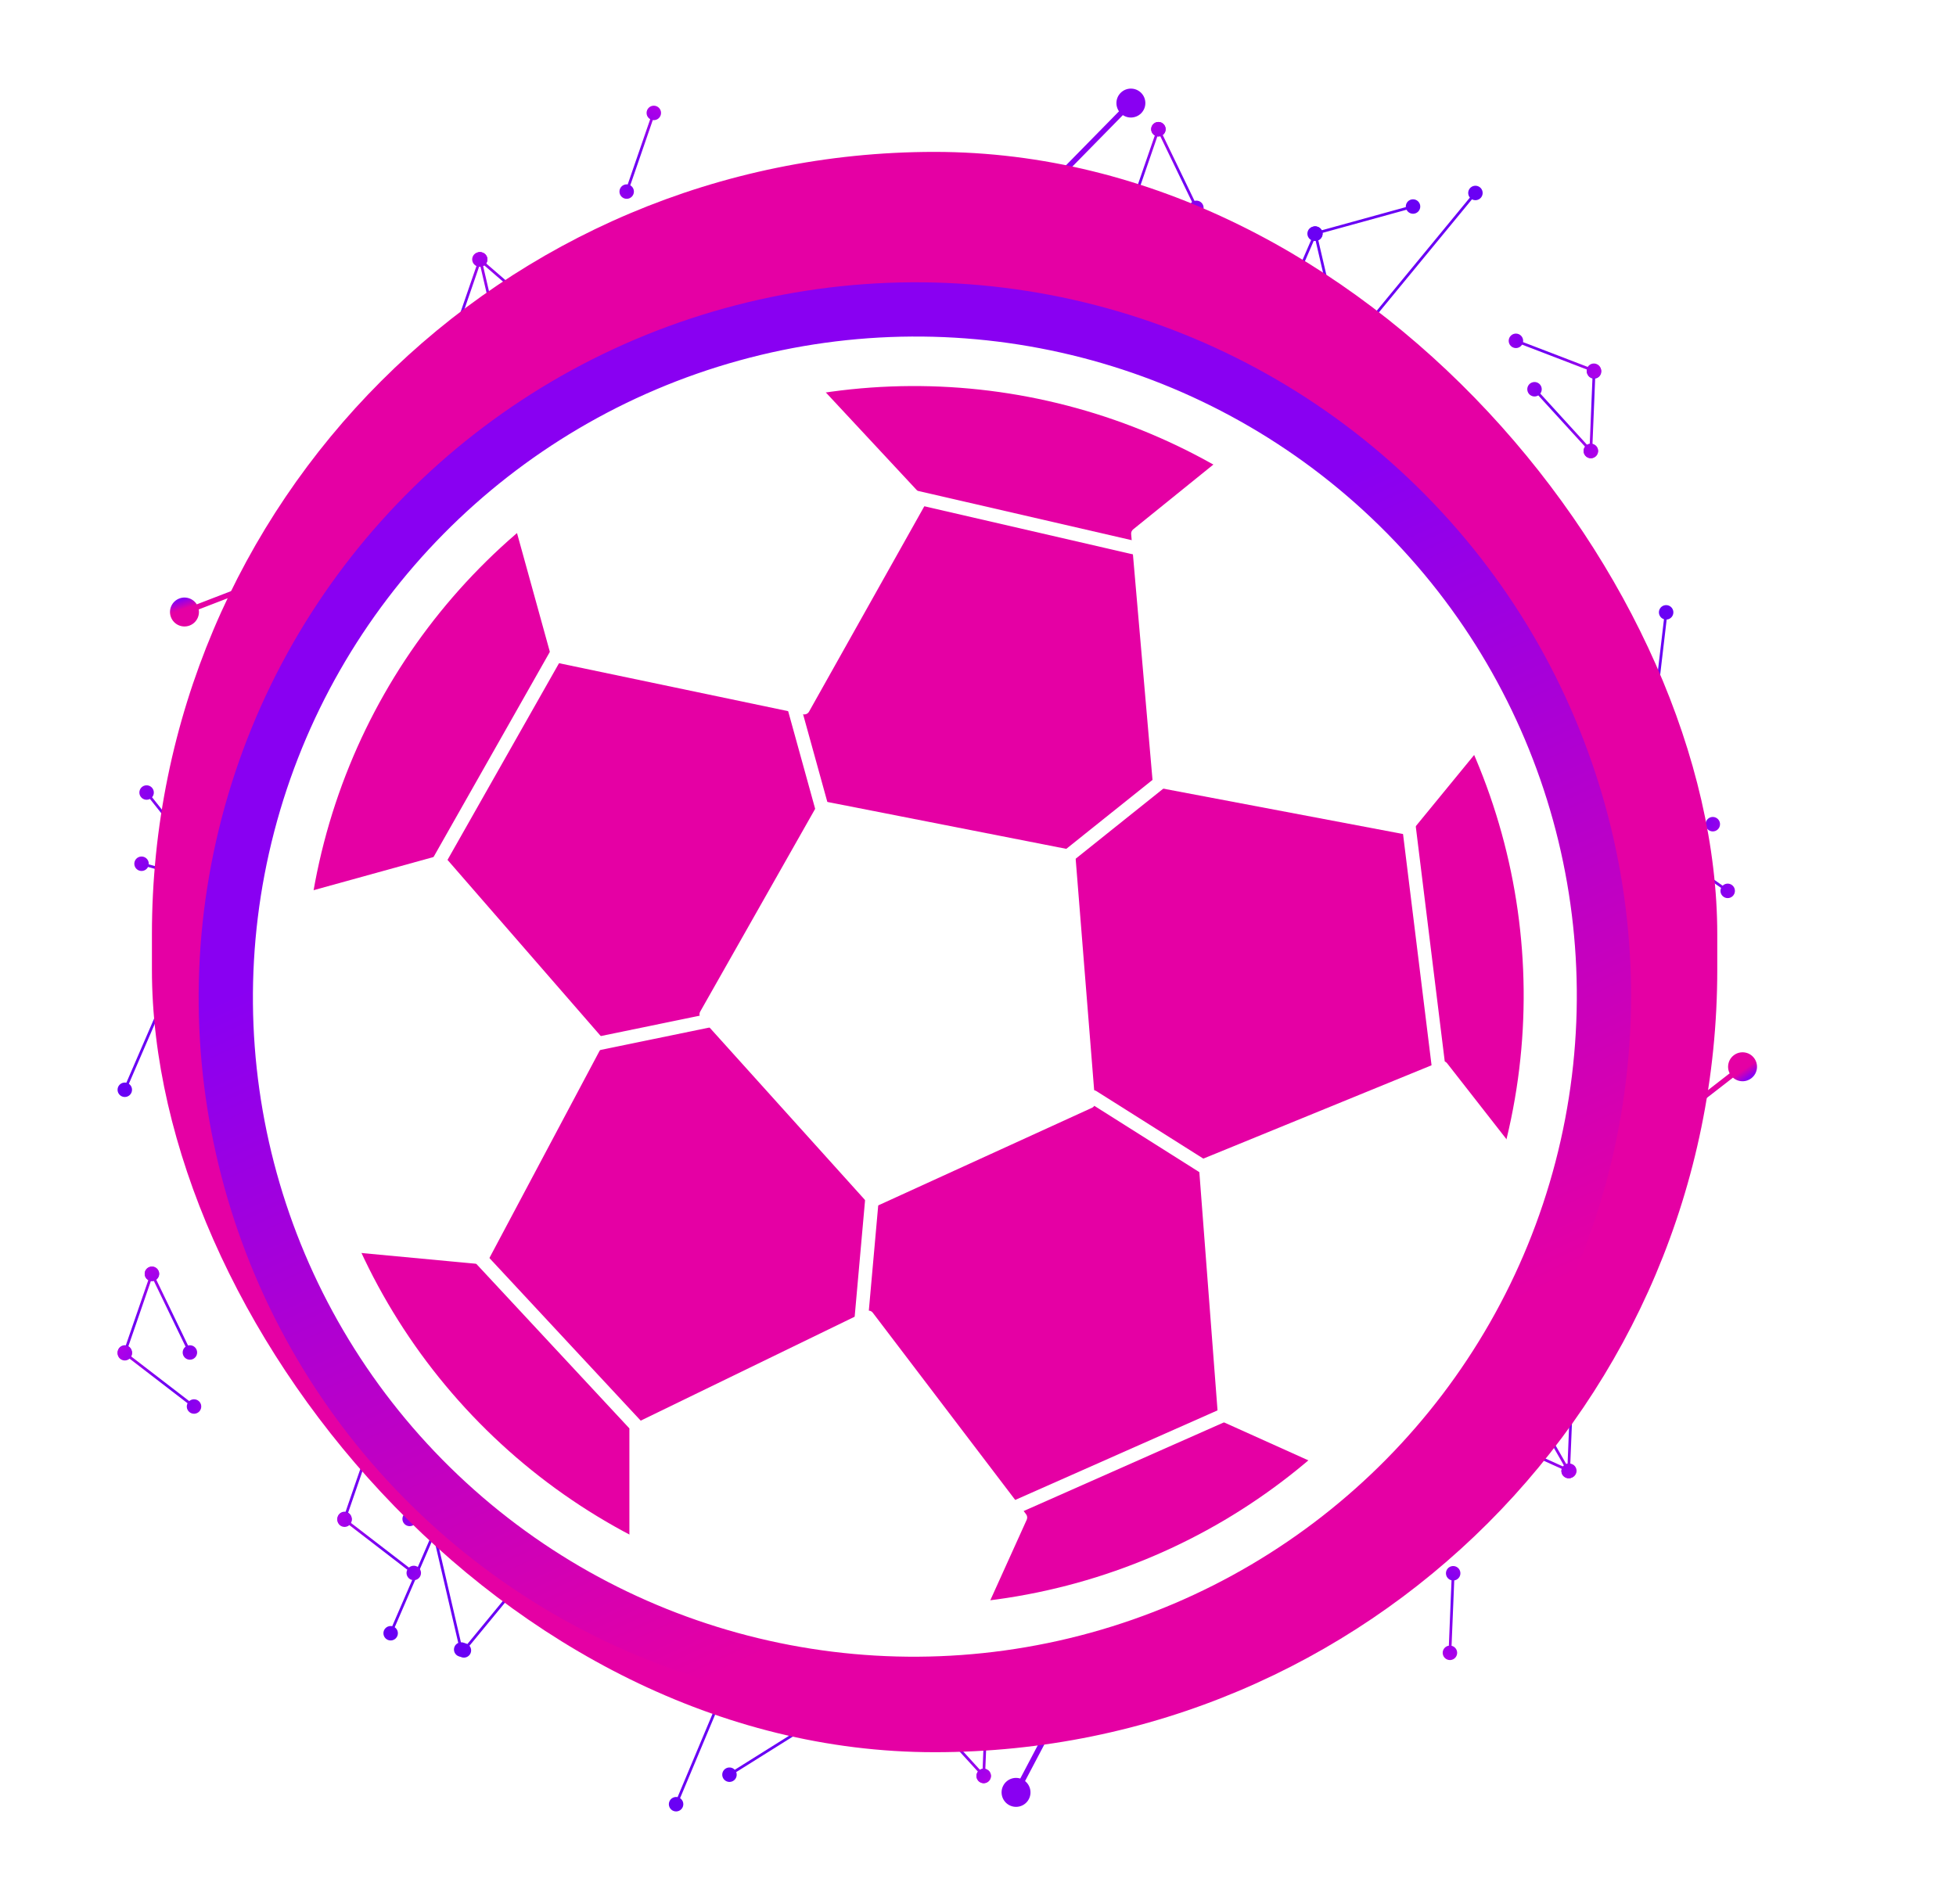 <svg width="721" height="702" viewBox="0 0 721 702" fill="none" xmlns="http://www.w3.org/2000/svg">
<g filter="url(#filter0_f_423_808)">
<g filter="url(#filter1_f_423_808)">
<path d="M545.845 468.108C547.647 470.438 550.995 470.864 553.322 469.059C555.65 467.254 556.076 463.901 554.274 461.571C552.473 459.241 549.125 458.815 546.797 460.62C544.47 462.425 544.043 465.777 545.845 468.108ZM638.104 396.566C639.906 398.896 643.254 399.322 645.581 397.517C647.909 395.712 648.335 392.36 646.534 390.03C644.732 387.699 641.384 387.274 639.057 389.079C636.729 390.884 636.303 394.236 638.104 396.566ZM550.672 465.631L642.931 394.089L641.707 392.507L549.448 464.048L550.672 465.631Z" fill="url(#paint0_linear_423_808)"/>
</g>
<g filter="url(#filter2_f_423_808)">
<path d="M372.036 665.534C374.64 666.911 377.863 665.915 379.235 663.309C380.607 660.703 379.609 657.473 377.006 656.095C374.402 654.718 371.179 655.714 369.807 658.32C368.434 660.927 369.433 664.156 372.036 665.534ZM406.916 599.285C409.52 600.663 412.743 599.667 414.115 597.06C415.487 594.454 414.489 591.224 411.886 589.847C409.282 588.469 406.059 589.465 404.687 592.072C403.315 594.678 404.313 597.908 406.916 599.285ZM375.405 661.282L410.285 595.034L408.517 594.098L373.637 660.347L375.405 661.282Z" fill="#8900F2"/>
</g>
<path d="M612.213 263.3C611.791 261.888 610.305 261.087 608.894 261.509C607.483 261.93 606.681 263.416 607.103 264.827C607.525 266.238 609.011 267.04 610.422 266.618C611.833 266.196 612.635 264.711 612.213 263.3ZM616.71 224.993C616.288 223.582 614.802 222.78 613.391 223.202C611.98 223.624 611.178 225.11 611.6 226.521C612.022 227.932 613.508 228.733 614.919 228.312C616.33 227.89 617.132 226.404 616.71 224.993ZM610.155 264.122L614.651 225.815L613.658 225.698L609.161 264.005L610.155 264.122Z" fill="#6A00F4"/>
<path d="M607.103 264.827C606.681 263.416 607.483 261.93 608.894 261.509C610.305 261.087 611.791 261.888 612.213 263.3C612.635 264.711 611.833 266.196 610.422 266.618C609.011 267.04 607.525 266.238 607.103 264.827ZM586.162 228.133C585.74 226.722 586.542 225.236 587.953 224.814C589.364 224.392 590.85 225.194 591.271 226.605C591.693 228.016 590.892 229.502 589.481 229.924C588.069 230.346 586.584 229.544 586.162 228.133ZM609.224 264.311L588.282 227.617L589.151 227.121L610.092 263.816L609.224 264.311Z" fill="#6A00F4"/>
<path d="M560.91 296.378C562.243 295.752 562.818 294.164 562.193 292.83C561.569 291.497 559.982 290.922 558.648 291.547C557.315 292.173 556.74 293.761 557.364 295.095C557.989 296.428 559.576 297.003 560.91 296.378ZM588.843 229.76C590.176 229.134 590.751 227.546 590.127 226.212C589.502 224.879 587.915 224.304 586.582 224.929C585.248 225.555 584.673 227.143 585.298 228.477C585.922 229.811 587.51 230.385 588.843 229.76ZM560.24 294.156L588.173 227.538L587.251 227.151L559.318 293.769L560.24 294.156Z" fill="#6A00F4"/>
<path d="M610.154 261.331C608.687 261.197 607.391 262.277 607.259 263.744C607.127 265.21 608.209 266.508 609.676 266.643C611.142 266.777 612.438 265.697 612.57 264.23C612.702 262.763 611.621 261.465 610.154 261.331ZM579.695 280.428C578.228 280.294 576.932 281.374 576.8 282.841C576.668 284.308 577.75 285.606 579.216 285.74C580.683 285.874 581.979 284.794 582.111 283.327C582.243 281.86 581.162 280.562 579.695 280.428ZM609.649 263.563L579.19 282.66L579.722 283.508L610.181 264.41L609.649 263.563Z" fill="#6A00F4"/>
<g filter="url(#filter3_f_423_808)">
<path d="M602.277 471.061C601.855 469.65 600.369 468.848 598.958 469.27C597.547 469.692 596.745 471.178 597.167 472.589C597.589 474 599.075 474.802 600.486 474.38C601.897 473.958 602.699 472.472 602.277 471.061ZM552.13 461.723C551.708 460.312 550.222 459.51 548.811 459.932C547.4 460.354 546.598 461.84 547.02 463.251C547.442 464.662 548.928 465.464 550.339 465.042C551.75 464.62 552.552 463.134 552.13 461.723ZM599.814 471.333L549.667 461.995L549.484 462.978L599.63 472.316L599.814 471.333Z" fill="#6A00F4"/>
<path d="M597.167 472.589C596.745 471.178 597.547 469.692 598.958 469.27C600.369 468.848 601.855 469.65 602.277 471.061C602.699 472.472 601.897 473.958 600.486 474.38C599.075 474.802 597.589 474 597.167 472.589ZM576.226 435.895C575.804 434.483 576.606 432.998 578.017 432.576C579.428 432.154 580.914 432.956 581.335 434.367C581.757 435.778 580.956 437.264 579.545 437.685C578.133 438.107 576.648 437.306 576.226 435.895ZM599.288 472.073L578.346 435.378L579.215 434.883L600.156 471.577L599.288 472.073Z" fill="#6A00F4"/>
<path d="M569.043 492.885C570.376 492.26 570.951 490.671 570.326 489.338C569.702 488.004 568.115 487.429 566.781 488.055C565.448 488.68 564.873 490.268 565.497 491.602C566.122 492.936 567.709 493.51 569.043 492.885ZM578.907 437.521C580.24 436.896 580.815 435.308 580.191 433.974C579.566 432.64 577.979 432.066 576.646 432.691C575.312 433.316 574.737 434.904 575.362 436.238C575.986 437.572 577.574 438.146 578.907 437.521ZM568.404 490.557L578.268 435.194L577.284 435.018L567.42 490.382L568.404 490.557Z" fill="#6A00F4"/>
<path d="M600.218 469.092C598.751 468.958 597.455 470.038 597.323 471.505C597.191 472.972 598.273 474.27 599.739 474.404C601.206 474.538 602.502 473.458 602.634 471.991C602.766 470.524 601.685 469.226 600.218 469.092ZM569.759 488.19C568.292 488.055 566.996 489.136 566.864 490.602C566.732 492.069 567.814 493.367 569.28 493.501C570.747 493.636 572.043 492.555 572.175 491.088C572.307 489.622 571.225 488.324 569.759 488.19ZM599.713 471.324L569.254 490.422L569.785 491.269L600.245 472.172L599.713 471.324Z" fill="#6A00F4"/>
</g>
<g filter="url(#filter4_f_423_808)">
<path d="M579.403 387.056C580.768 387.609 582.321 386.949 582.87 385.582C583.42 384.216 582.759 382.66 581.393 382.108C580.028 381.556 578.476 382.216 577.926 383.582C577.377 384.948 578.038 386.504 579.403 387.056ZM617.939 353.644C619.305 354.196 620.857 353.536 621.407 352.17C621.956 350.803 621.295 349.248 619.93 348.695C618.565 348.143 617.012 348.803 616.463 350.169C615.913 351.536 616.574 353.091 617.939 353.644ZM580.726 384.961L619.262 351.548L618.607 350.791L580.071 384.204L580.726 384.961Z" fill="#6A00F4"/>
<path d="M581.393 382.108C582.759 382.66 583.42 384.216 582.87 385.582C582.321 386.949 580.768 387.609 579.403 387.056C578.038 386.504 577.377 384.948 577.926 383.582C578.476 382.216 580.028 381.556 581.393 382.108ZM623.066 388.651C624.432 389.203 625.093 390.759 624.543 392.125C623.994 393.491 622.441 394.151 621.076 393.599C619.711 393.047 619.05 391.491 619.599 390.125C620.149 388.759 621.701 388.099 623.066 388.651ZM580.475 384.088L622.148 390.631L621.995 391.619L580.321 385.076L580.475 384.088Z" fill="#6A00F4"/>
<path d="M583.088 347.407C582.745 348.84 583.628 350.281 585.059 350.627C586.49 350.972 587.929 350.09 588.271 348.657C588.614 347.225 587.732 345.783 586.301 345.438C584.87 345.093 583.431 345.975 583.088 347.407ZM620.125 389.729C619.782 391.162 620.664 392.603 622.096 392.949C623.527 393.294 624.965 392.412 625.308 390.979C625.651 389.547 624.769 388.105 623.337 387.76C621.906 387.415 620.468 388.297 620.125 389.729ZM585.304 348.362L622.341 390.684L623.092 390.025L586.056 347.703L585.304 348.362Z" fill="#6A00F4"/>
<path d="M582.222 386.68C583.24 385.617 583.204 383.927 582.141 382.906C581.078 381.885 579.392 381.919 578.374 382.982C577.356 384.045 577.392 385.735 578.455 386.756C579.518 387.777 581.204 387.743 582.222 386.68ZM586.309 350.905C587.327 349.842 587.29 348.152 586.228 347.131C585.165 346.11 583.478 346.144 582.461 347.207C581.443 348.27 581.479 349.96 582.542 350.981C583.605 352.002 585.291 351.968 586.309 350.905ZM580.794 384.889L584.881 349.114L583.888 348.998L579.802 384.774L580.794 384.889Z" fill="#6A00F4"/>
</g>
<g filter="url(#filter5_f_423_808)">
<path d="M517.77 564.26C517.348 562.849 515.862 562.047 514.451 562.469C513.04 562.891 512.238 564.377 512.66 565.788C513.082 567.199 514.568 568.001 515.979 567.579C517.39 567.157 518.192 565.671 517.77 564.26ZM522.267 525.953C521.845 524.542 520.359 523.74 518.948 524.162C517.537 524.584 516.735 526.07 517.157 527.481C517.579 528.892 519.065 529.694 520.476 529.272C521.887 528.85 522.689 527.364 522.267 525.953ZM515.712 565.082L520.209 526.775L519.215 526.659L514.719 564.966L515.712 565.082Z" fill="#6A00F4"/>
<path d="M512.66 565.788C512.238 564.377 513.04 562.891 514.451 562.469C515.862 562.047 517.348 562.849 517.77 564.26C518.192 565.671 517.39 567.157 515.979 567.579C514.568 568.001 513.082 567.199 512.66 565.788ZM491.719 529.093C491.297 527.682 492.099 526.197 493.51 525.775C494.921 525.353 496.407 526.155 496.829 527.566C497.251 528.977 496.449 530.463 495.038 530.884C493.627 531.306 492.141 530.505 491.719 529.093ZM514.781 565.272L493.84 528.577L494.708 528.082L515.65 564.776L514.781 565.272Z" fill="#6A00F4"/>
<path d="M466.467 597.338C467.8 596.713 468.375 595.125 467.75 593.791C467.126 592.457 465.539 591.883 464.205 592.508C462.872 593.133 462.297 594.721 462.922 596.055C463.546 597.389 465.133 597.963 466.467 597.338ZM494.4 530.72C495.734 530.095 496.308 528.507 495.684 527.173C495.059 525.839 493.472 525.265 492.139 525.89C490.805 526.515 490.231 528.103 490.855 529.437C491.48 530.771 493.067 531.345 494.4 530.72ZM465.797 595.116L493.73 528.498L492.809 528.112L464.875 594.73L465.797 595.116Z" fill="#6A00F4"/>
<path d="M515.711 562.291C514.245 562.157 512.949 563.237 512.816 564.704C512.684 566.171 513.766 567.469 515.233 567.603C516.699 567.737 517.995 566.657 518.128 565.19C518.26 563.723 517.178 562.425 515.711 562.291ZM485.252 581.389C483.786 581.254 482.489 582.335 482.357 583.801C482.225 585.268 483.307 586.566 484.774 586.7C486.24 586.835 487.536 585.754 487.668 584.287C487.801 582.821 486.719 581.523 485.252 581.389ZM515.206 564.523L484.747 583.621L485.279 584.468L515.738 565.371L515.206 564.523Z" fill="#6A00F4"/>
</g>
<g filter="url(#filter6_f_423_808)">
<path d="M301.647 634.511C301.225 633.1 299.739 632.298 298.328 632.72C296.917 633.142 296.116 634.628 296.537 636.039C296.959 637.45 298.445 638.252 299.856 637.83C301.267 637.408 302.069 635.922 301.647 634.511ZM306.144 596.204C305.722 594.793 304.236 593.991 302.825 594.413C301.414 594.835 300.612 596.321 301.034 597.732C301.456 599.143 302.942 599.945 304.353 599.523C305.764 599.101 306.566 597.615 306.144 596.204ZM299.589 635.333L304.086 597.027L303.093 596.91L298.596 635.217L299.589 635.333Z" fill="#6A00F4"/>
<path d="M296.538 636.039C296.116 634.628 296.917 633.142 298.328 632.72C299.739 632.298 301.225 633.1 301.647 634.511C302.069 635.922 301.267 637.408 299.856 637.83C298.445 638.252 296.959 637.45 296.538 636.039ZM275.596 599.345C275.174 597.934 275.976 596.448 277.387 596.026C278.798 595.604 280.284 596.406 280.706 597.817C281.128 599.228 280.326 600.714 278.915 601.136C277.504 601.558 276.018 600.756 275.596 599.345ZM298.658 635.523L277.717 598.829L278.585 598.333L299.527 635.027L298.658 635.523Z" fill="#6A00F4"/>
<path d="M250.344 667.589C251.677 666.964 252.252 665.376 251.628 664.042C251.003 662.708 249.416 662.134 248.083 662.759C246.749 663.384 246.174 664.973 246.799 666.306C247.423 667.64 249.011 668.215 250.344 667.589ZM278.277 600.971C279.611 600.346 280.186 598.758 279.561 597.424C278.937 596.09 277.349 595.516 276.016 596.141C274.683 596.766 274.108 598.355 274.732 599.688C275.357 601.022 276.944 601.597 278.277 600.971ZM249.674 665.367L277.608 598.75L276.686 598.363L248.752 664.981L249.674 665.367Z" fill="#6A00F4"/>
<path d="M299.588 632.542C298.122 632.408 296.826 633.489 296.694 634.955C296.561 636.422 297.643 637.72 299.11 637.854C300.577 637.988 301.873 636.908 302.005 635.441C302.137 633.975 301.055 632.677 299.588 632.542ZM269.129 651.64C267.663 651.506 266.367 652.586 266.234 654.053C266.102 655.52 267.184 656.817 268.651 656.952C270.117 657.086 271.413 656.006 271.546 654.539C271.678 653.072 270.596 651.774 269.129 651.64ZM299.083 634.775L268.624 653.872L269.156 654.72L299.615 635.622L299.083 634.775Z" fill="#6A00F4"/>
</g>
<g filter="url(#filter7_f_423_808)">
<path d="M588.953 165.505C588.531 164.094 587.045 163.292 585.634 163.714C584.223 164.136 583.421 165.621 583.843 167.032C584.265 168.443 585.751 169.245 587.162 168.823C588.573 168.401 589.374 166.916 588.953 165.505ZM590.152 136.175C589.73 134.764 588.244 133.963 586.833 134.385C585.422 134.806 584.621 136.292 585.042 137.703C585.464 139.114 586.95 139.916 588.361 139.494C589.772 139.072 590.574 137.587 590.152 136.175ZM586.897 166.289L588.097 136.96L587.098 136.919L585.898 166.248L586.897 166.289Z" fill="url(#paint1_diamond_423_808)"/>
<path d="M583.843 167.032C583.421 165.621 584.223 164.135 585.634 163.714C587.045 163.292 588.531 164.094 588.953 165.505C589.374 166.916 588.573 168.401 587.162 168.823C585.751 169.245 584.265 168.443 583.843 167.032ZM563.08 144.271C562.658 142.859 563.459 141.374 564.871 140.952C566.282 140.53 567.767 141.332 568.189 142.743C568.611 144.154 567.809 145.64 566.398 146.061C564.987 146.483 563.501 145.682 563.08 144.271ZM586.028 166.605L565.265 143.844L566.004 143.17L586.767 165.932L586.028 166.605Z" fill="url(#paint2_diamond_423_808)"/>
<path d="M585.581 138.514C584.572 137.441 584.623 135.752 585.694 134.741C586.765 133.73 588.451 133.781 589.46 134.853C590.469 135.926 590.419 137.615 589.348 138.626C588.277 139.637 586.591 139.587 585.581 138.514ZM556.843 127.486C555.834 126.414 555.884 124.724 556.955 123.714C558.026 122.703 559.713 122.753 560.722 123.826C561.731 124.899 561.68 126.588 560.609 127.598C559.538 128.609 557.852 128.559 556.843 127.486ZM587.342 137.151L558.604 126.123L558.961 125.189L587.7 136.216L587.342 137.151Z" fill="url(#paint3_diamond_423_808)"/>
</g>
<g filter="url(#filter8_f_423_808)">
<path d="M600.273 306.023C601.257 307.118 602.942 307.207 604.036 306.221C605.13 305.235 605.219 303.548 604.235 302.452C603.251 301.357 601.566 301.268 600.472 302.254C599.378 303.24 599.289 304.927 600.273 306.023ZM611.717 333.06C612.702 334.155 614.386 334.244 615.48 333.258C616.574 332.272 616.663 330.585 615.679 329.489C614.695 328.394 613.01 328.305 611.916 329.291C610.822 330.277 610.733 331.964 611.717 333.06ZM601.794 304.433L613.238 331.47L614.158 331.079L602.714 304.042L601.794 304.433Z" fill="url(#paint4_diamond_423_808)"/>
<path d="M604.235 302.452C605.219 303.548 605.13 305.235 604.036 306.221C602.942 307.207 601.257 307.118 600.273 306.023C599.289 304.927 599.378 303.24 600.472 302.254C601.566 301.268 603.251 301.357 604.235 302.452ZM638.827 326.66C639.811 327.755 639.722 329.443 638.628 330.429C637.534 331.415 635.849 331.326 634.865 330.23C633.88 329.135 633.969 327.447 635.064 326.461C636.158 325.475 637.842 325.564 638.827 326.66ZM602.54 303.827L637.132 328.035L636.559 328.855L601.968 304.648L602.54 303.827Z" fill="url(#paint5_diamond_423_808)"/>
<path d="M602.973 306.922C604.355 306.415 605.064 304.882 604.557 303.499C604.05 302.115 602.518 301.405 601.136 301.912C599.754 302.419 599.045 303.952 599.553 305.335C600.06 306.719 601.592 307.429 602.973 306.922ZM632.272 306.365C633.654 305.858 634.363 304.325 633.856 302.942C633.349 301.558 631.817 300.848 630.435 301.355C629.053 301.862 628.344 303.395 628.852 304.778C629.359 306.162 630.891 306.872 632.272 306.365ZM602.065 304.917L631.364 304.36L631.344 303.36L602.045 303.917L602.065 304.917Z" fill="url(#paint6_diamond_423_808)"/>
</g>
<g filter="url(#filter9_f_423_808)">
<path d="M365.152 653.992C364.73 652.581 363.244 651.779 361.833 652.201C360.422 652.623 359.621 654.109 360.042 655.52C360.464 656.931 361.95 657.733 363.361 657.311C364.772 656.889 365.574 655.403 365.152 653.992ZM366.352 624.663C365.93 623.252 364.444 622.45 363.033 622.872C361.622 623.294 360.82 624.78 361.242 626.191C361.664 627.602 363.15 628.404 364.561 627.982C365.972 627.56 366.774 626.074 366.352 624.663ZM363.097 654.776L364.297 625.447L363.297 625.407L362.098 654.736L363.097 654.776Z" fill="url(#paint7_diamond_423_808)"/>
<path d="M360.043 655.52C359.621 654.109 360.422 652.623 361.833 652.201C363.245 651.779 364.73 652.581 365.152 653.992C365.574 655.403 364.772 656.889 363.361 657.311C361.95 657.733 360.464 656.931 360.043 655.52ZM339.279 632.758C338.857 631.347 339.659 629.861 341.07 629.439C342.481 629.017 343.967 629.819 344.389 631.23C344.811 632.641 344.009 634.127 342.598 634.549C341.187 634.971 339.701 634.169 339.279 632.758ZM362.228 655.093L341.465 632.331L342.204 631.657L362.967 654.419L362.228 655.093Z" fill="url(#paint8_diamond_423_808)"/>
<path d="M361.781 627.001C360.772 625.929 360.822 624.24 361.894 623.229C362.965 622.218 364.651 622.268 365.66 623.341C366.669 624.414 366.619 626.103 365.548 627.114C364.477 628.124 362.79 628.074 361.781 627.001ZM333.043 615.974C332.034 614.901 332.084 613.212 333.155 612.201C334.226 611.19 335.912 611.241 336.921 612.313C337.931 613.386 337.88 615.075 336.809 616.086C335.738 617.097 334.052 617.047 333.043 615.974ZM363.542 625.638L334.803 614.611L335.161 613.676L363.899 624.704L363.542 625.638Z" fill="url(#paint9_diamond_423_808)"/>
</g>
<g filter="url(#filter10_f_423_808)">
<path d="M537.01 608.598C536.588 607.187 535.102 606.386 533.691 606.808C532.28 607.229 531.478 608.715 531.9 610.126C532.322 611.537 533.808 612.339 535.219 611.917C536.63 611.495 537.431 610.01 537.01 608.598ZM538.209 579.269C537.787 577.858 536.301 577.057 534.89 577.478C533.479 577.9 532.678 579.386 533.099 580.797C533.521 582.208 535.007 583.01 536.418 582.588C537.829 582.166 538.631 580.68 538.209 579.269ZM534.954 609.383L536.154 580.054L535.155 580.013L533.955 609.342L534.954 609.383Z" fill="url(#paint10_diamond_423_808)"/>
</g>
<g filter="url(#filter11_f_423_808)">
<path d="M580.771 541.569C580.349 540.158 578.863 539.356 577.452 539.778C576.041 540.2 575.239 541.685 575.661 543.096C576.083 544.507 577.569 545.309 578.98 544.887C580.391 544.465 581.193 542.98 580.771 541.569ZM581.97 512.24C581.549 510.828 580.063 510.027 578.652 510.449C577.241 510.87 576.439 512.356 576.861 513.767C577.283 515.178 578.769 515.98 580.18 515.558C581.591 515.136 582.392 513.651 581.97 512.24ZM578.716 542.353L579.915 513.024L578.916 512.983L577.716 542.312L578.716 542.353Z" fill="url(#paint11_diamond_423_808)"/>
<path d="M575.661 543.096C575.239 541.685 576.041 540.2 577.452 539.778C578.863 539.356 580.349 540.158 580.771 541.569C581.193 542.98 580.391 544.465 578.98 544.887C577.569 545.309 576.083 544.507 575.661 543.096ZM554.72 506.402C554.298 504.991 555.1 503.505 556.511 503.083C557.922 502.661 559.408 503.463 559.829 504.874C560.251 506.285 559.45 507.771 558.038 508.193C556.627 508.615 555.142 507.813 554.72 506.402ZM577.782 542.58L556.84 505.886L557.709 505.39L578.65 542.085L577.782 542.58Z" fill="url(#paint12_diamond_423_808)"/>
<path d="M578.712 539.6C577.245 539.466 575.949 540.546 575.817 542.013C575.685 543.48 576.767 544.777 578.233 544.912C579.7 545.046 580.996 543.966 581.128 542.499C581.26 541.032 580.179 539.734 578.712 539.6ZM551.979 527.545C550.512 527.411 549.216 528.491 549.084 529.958C548.952 531.425 550.033 532.723 551.5 532.857C552.967 532.991 554.263 531.911 554.395 530.444C554.527 528.977 553.445 527.679 551.979 527.545ZM578.678 541.8L551.944 529.745L551.534 530.657L578.268 542.712L578.678 541.8Z" fill="url(#paint13_diamond_423_808)"/>
</g>
<path d="M445.597 612.955C445.175 611.544 443.689 610.743 442.278 611.164C440.867 611.586 440.065 613.072 440.487 614.483C440.909 615.894 442.395 616.696 443.806 616.274C445.217 615.852 446.019 614.366 445.597 612.955ZM446.797 583.626C446.375 582.215 444.889 581.413 443.478 581.835C442.067 582.257 441.265 583.743 441.687 585.154C442.109 586.565 443.595 587.367 445.006 586.945C446.417 586.523 447.219 585.037 446.797 583.626ZM443.542 613.74L444.742 584.411L443.742 584.37L442.543 613.699L443.542 613.74Z" fill="url(#paint14_diamond_423_808)"/>
</g>
<g filter="url(#filter12_f_423_808)">
<g filter="url(#filter13_f_423_808)">
<path d="M186.975 179.713C185.915 176.965 182.827 175.598 180.079 176.658C177.331 177.719 175.963 180.806 177.024 183.554C178.085 186.302 181.172 187.67 183.92 186.609C186.668 185.549 188.036 182.461 186.975 179.713ZM72.975 223.713C71.915 220.965 68.827 219.598 66.079 220.658C63.331 221.719 61.963 224.806 63.024 227.554C64.085 230.302 67.172 231.67 69.92 230.609C72.668 229.549 74.036 226.461 72.975 223.713ZM181.639 180.701L67.639 224.701L68.36 226.567L182.36 182.567L181.639 180.701Z" fill="url(#paint15_linear_423_808)"/>
</g>
<g filter="url(#filter14_f_423_808)">
<path d="M420.593 34.194C418.491 32.131 415.115 32.162 413.051 34.264C410.987 36.365 411.018 39.742 413.12 41.806C415.222 43.869 418.599 43.838 420.663 41.736C422.726 39.635 422.695 36.258 420.593 34.194ZM365.736 90.07C363.634 88.007 360.257 88.038 358.194 90.14C356.13 92.242 356.161 95.618 358.263 97.682C360.365 99.745 363.742 99.714 365.805 97.612C367.869 95.511 367.838 92.134 365.736 90.07ZM416.143 37.299L361.286 93.175L362.713 94.577L417.57 38.701L416.143 37.299Z" fill="#8900F2"/>
</g>
<path d="M59.333 364.776C59.333 366.249 60.527 367.443 62 367.443C63.472 367.443 64.666 366.249 64.666 364.776C64.666 363.304 63.472 362.11 62 362.11C60.527 362.11 59.333 363.304 59.333 364.776ZM43.333 401.777C43.333 403.249 44.527 404.443 46 404.443C47.472 404.443 48.666 403.249 48.666 401.777C48.666 400.304 47.472 399.11 46 399.11C44.527 399.11 43.333 400.304 43.333 401.777ZM61.541 364.578L45.541 401.578L46.459 401.975L62.459 364.975L61.541 364.578Z" fill="#6A00F4"/>
<path d="M64.666 364.776C64.666 366.249 63.472 367.443 62 367.443C60.527 367.443 59.333 366.249 59.333 364.776C59.333 363.304 60.527 362.11 62 362.11C63.472 362.11 64.666 363.304 64.666 364.776ZM74.666 407.776C74.666 409.249 73.472 410.443 72 410.443C70.527 410.443 69.333 409.249 69.333 407.776C69.333 406.304 70.527 405.11 72 405.11C73.472 405.11 74.666 406.304 74.666 407.776ZM62.487 364.663L72.487 407.663L71.513 407.89L61.513 364.89L62.487 364.663Z" fill="#6A00F4"/>
<path d="M120.607 347.139C119.151 347.356 118.145 348.712 118.362 350.169C118.579 351.626 119.935 352.631 121.392 352.414C122.849 352.198 123.854 350.841 123.637 349.384C123.421 347.928 122.064 346.922 120.607 347.139ZM72.607 405.464C71.151 405.681 70.145 407.037 70.362 408.494C70.579 409.951 71.935 410.956 73.392 410.739C74.849 410.523 75.854 409.166 75.637 407.709C75.421 406.253 74.064 405.247 72.607 405.464ZM120.614 349.459L72.614 407.784L73.386 408.419L121.386 350.094L120.614 349.459Z" fill="#6A00F4"/>
<path d="M60.727 367.252C62.094 367.8 63.647 367.135 64.194 365.768C64.742 364.401 64.078 362.849 62.711 362.301C61.344 361.753 59.791 362.418 59.244 363.785C58.696 365.152 59.36 366.704 60.727 367.252ZM97.008 357.252C98.375 357.8 99.927 357.135 100.475 355.768C101.023 354.401 100.359 352.849 98.991 352.301C97.624 351.753 96.072 352.418 95.524 353.785C94.976 355.152 95.641 356.704 97.008 357.252ZM61.852 365.259L98.132 355.259L97.867 354.295L61.586 364.294L61.852 365.259Z" fill="#6A00F4"/>
<path d="M157.333 565.143C157.333 566.616 158.527 567.809 160 567.809C161.472 567.809 162.666 566.616 162.666 565.143C162.666 563.67 161.472 562.476 160 562.476C158.527 562.476 157.333 563.67 157.333 565.143ZM141.333 602.143C141.333 603.616 142.527 604.81 144 604.81C145.472 604.81 146.666 603.616 146.666 602.143C146.666 600.67 145.472 599.476 144 599.476C142.527 599.476 141.333 600.67 141.333 602.143ZM159.541 564.944L143.541 601.944L144.459 602.341L160.459 565.341L159.541 564.944Z" fill="#6A00F4"/>
<path d="M162.666 565.143C162.666 566.616 161.472 567.809 160 567.809C158.527 567.809 157.333 566.616 157.333 565.143C157.333 563.67 158.527 562.476 160 562.476C161.472 562.476 162.666 563.67 162.666 565.143ZM172.666 608.143C172.666 609.616 171.472 610.809 170 610.809C168.527 610.809 167.333 609.616 167.333 608.143C167.333 606.67 168.527 605.476 170 605.476C171.472 605.476 172.666 606.67 172.666 608.143ZM160.487 565.03L170.487 608.03L169.513 608.256L159.513 565.256L160.487 565.03Z" fill="#6A00F4"/>
<path d="M218.607 547.505C217.151 547.722 216.145 549.078 216.362 550.535C216.579 551.992 217.935 552.997 219.392 552.781C220.849 552.564 221.854 551.207 221.637 549.751C221.421 548.294 220.064 547.289 218.607 547.505ZM170.607 605.83C169.151 606.047 168.145 607.404 168.362 608.86C168.579 610.317 169.935 611.322 171.392 611.106C172.849 610.889 173.854 609.533 173.637 608.076C173.421 606.619 172.064 605.614 170.607 605.83ZM218.614 549.825L170.614 608.15L171.386 608.786L219.386 550.461L218.614 549.825Z" fill="#6A00F4"/>
<path d="M158.727 567.618C160.094 568.166 161.647 567.502 162.194 566.135C162.742 564.768 162.078 563.215 160.711 562.667C159.344 562.12 157.792 562.784 157.244 564.151C156.696 565.518 157.36 567.07 158.727 567.618ZM195.008 557.618C196.375 558.166 197.927 557.502 198.475 556.135C199.023 554.768 198.359 553.215 196.992 552.668C195.624 552.12 194.072 552.784 193.524 554.151C192.977 555.518 193.641 557.07 195.008 557.618ZM159.852 565.625L196.133 555.625L195.867 554.661L159.586 564.661L159.852 565.625Z" fill="#6A00F4"/>
<g filter="url(#filter15_f_423_808)">
<path d="M131.613 159.776C131.613 161.249 132.807 162.443 134.28 162.443C135.753 162.443 136.947 161.249 136.947 159.776C136.947 158.304 135.753 157.11 134.28 157.11C132.807 157.11 131.613 158.304 131.613 159.776ZM179.113 184.134C179.113 185.607 180.307 186.8 181.78 186.8C183.253 186.8 184.447 185.607 184.447 184.134C184.447 182.661 183.253 181.467 181.78 181.467C180.307 181.467 179.113 182.661 179.113 184.134ZM134.052 160.221L181.552 184.579L182.008 183.689L134.508 159.332L134.052 160.221Z" fill="#6A00F4"/>
<path d="M136.947 159.776C136.947 161.249 135.753 162.443 134.28 162.443C132.807 162.443 131.613 161.249 131.613 159.776C131.613 158.304 132.807 157.11 134.28 157.11C135.753 157.11 136.947 158.304 136.947 159.776ZM146.947 202.776C146.947 204.249 145.753 205.443 144.28 205.443C142.807 205.443 141.613 204.249 141.613 202.776C141.613 201.304 142.807 200.11 144.28 200.11C145.753 200.11 146.947 201.304 146.947 202.776ZM134.767 159.663L144.767 202.663L143.793 202.89L133.793 159.89L134.767 159.663Z" fill="#6A00F4"/>
<path d="M171.388 147.996C169.931 148.213 168.926 149.569 169.142 151.026C169.359 152.483 170.716 153.488 172.172 153.271C173.629 153.055 174.634 151.698 174.418 150.242C174.201 148.785 172.845 147.779 171.388 147.996ZM144.888 200.464C143.431 200.681 142.426 202.037 142.642 203.494C142.859 204.951 144.216 205.956 145.672 205.739C147.129 205.523 148.134 204.166 147.918 202.709C147.701 201.253 146.345 200.247 144.888 200.464ZM171.334 150.408L144.834 202.876L145.726 203.327L172.226 150.859L171.334 150.408Z" fill="#6A00F4"/>
<path d="M133.008 162.252C134.375 162.8 135.927 162.135 136.475 160.768C137.023 159.401 136.359 157.849 134.991 157.301C133.624 156.753 132.072 157.418 131.524 158.785C130.976 160.152 131.641 161.704 133.008 162.252ZM169.288 152.252C170.655 152.8 172.208 152.135 172.755 150.768C173.303 149.401 172.639 147.849 171.272 147.301C169.905 146.753 168.353 147.418 167.805 148.785C167.257 150.152 167.921 151.704 169.288 152.252ZM134.132 160.259L170.413 150.259L170.147 149.295L133.867 159.294L134.132 160.259Z" fill="#6A00F4"/>
</g>
<g filter="url(#filter16_f_423_808)">
<path d="M129.161 250.809C128.01 249.89 126.332 250.077 125.413 251.228C124.494 252.379 124.681 254.057 125.832 254.976C126.983 255.895 128.661 255.707 129.58 254.557C130.499 253.406 130.311 251.728 129.161 250.809ZM80.484 272.721C79.334 271.802 77.656 271.99 76.737 273.14C75.817 274.291 76.005 275.969 77.156 276.888C78.307 277.807 79.985 277.62 80.904 276.469C81.823 275.318 81.635 273.64 80.484 272.721ZM127.291 252.436L78.615 274.349L79.025 275.261L127.702 253.348L127.291 252.436Z" fill="#6A00F4"/>
<path d="M125.832 254.976C124.681 254.057 124.494 252.379 125.413 251.228C126.332 250.077 128.01 249.89 129.161 250.809C130.311 251.728 130.499 253.406 129.58 254.557C128.661 255.707 126.983 255.895 125.832 254.976ZM85.993 235.953C84.843 235.034 84.655 233.356 85.574 232.205C86.493 231.054 88.171 230.867 89.322 231.786C90.473 232.705 90.66 234.383 89.741 235.534C88.822 236.684 87.144 236.872 85.993 235.953ZM127.281 253.344L87.442 234.321L87.873 233.418L127.712 252.441L127.281 253.344Z" fill="#6A00F4"/>
<path d="M113.542 289.238C114.282 287.965 113.849 286.333 112.576 285.593C111.302 284.853 109.67 285.286 108.93 286.559C108.191 287.832 108.623 289.465 109.896 290.204C111.17 290.944 112.802 290.512 113.542 289.238ZM89.085 235.787C89.825 234.514 89.393 232.882 88.119 232.142C86.846 231.402 85.214 231.835 84.474 233.108C83.734 234.381 84.166 236.014 85.44 236.753C86.713 237.493 88.345 237.061 89.085 235.787ZM111.691 287.691L87.234 234.24L86.325 234.656L110.781 288.107L111.691 287.691Z" fill="#6A00F4"/>
<path d="M126.356 250.353C125.075 251.08 124.625 252.707 125.352 253.988C126.078 255.269 127.705 255.719 128.987 254.993C130.268 254.267 130.718 252.639 129.991 251.358C129.265 250.077 127.638 249.627 126.356 250.353ZM111.527 284.942C110.246 285.668 109.796 287.296 110.522 288.577C111.249 289.858 112.876 290.308 114.157 289.582C115.438 288.855 115.888 287.228 115.162 285.947C114.436 284.665 112.808 284.216 111.527 284.942ZM127.212 252.476L112.383 287.065L113.302 287.459L128.131 252.87L127.212 252.476Z" fill="#6A00F4"/>
</g>
<g filter="url(#filter17_f_423_808)">
<path d="M244.333 91.776C244.333 93.249 245.527 94.443 247 94.443C248.472 94.443 249.666 93.249 249.666 91.776C249.666 90.304 248.472 89.11 247 89.11C245.527 89.11 244.333 90.304 244.333 91.776ZM228.333 128.777C228.333 130.249 229.527 131.443 231 131.443C232.472 131.443 233.666 130.249 233.666 128.777C233.666 127.304 232.472 126.11 231 126.11C229.527 126.11 228.333 127.304 228.333 128.777ZM246.541 91.578L230.541 128.578L231.459 128.975L247.459 91.975L246.541 91.578Z" fill="#6A00F4"/>
<path d="M249.666 91.776C249.666 93.249 248.472 94.443 247 94.443C245.527 94.443 244.333 93.249 244.333 91.776C244.333 90.304 245.527 89.11 247 89.11C248.472 89.11 249.666 90.304 249.666 91.776ZM259.666 134.776C259.666 136.249 258.472 137.443 257 137.443C255.527 137.443 254.333 136.249 254.333 134.776C254.333 133.304 255.527 132.11 257 132.11C258.472 132.11 259.666 133.304 259.666 134.776ZM247.487 91.663L257.487 134.663L256.513 134.89L246.513 91.89L247.487 91.663Z" fill="#6A00F4"/>
<path d="M305.607 74.139C304.151 74.356 303.145 75.712 303.362 77.169C303.579 78.626 304.935 79.631 306.392 79.414C307.849 79.198 308.854 77.841 308.637 76.384C308.421 74.927 307.064 73.922 305.607 74.139ZM257.607 132.464C256.151 132.681 255.145 134.037 255.362 135.494C255.579 136.951 256.935 137.956 258.392 137.739C259.849 137.523 260.854 136.166 260.637 134.709C260.421 133.253 259.064 132.247 257.607 132.464ZM305.614 76.459L257.613 134.784L258.386 135.419L306.386 77.094L305.614 76.459Z" fill="#6A00F4"/>
<path d="M245.727 94.252C247.094 94.8 248.647 94.135 249.194 92.768C249.742 91.401 249.078 89.849 247.711 89.301C246.344 88.753 244.791 89.418 244.244 90.785C243.696 92.152 244.36 93.704 245.727 94.252ZM282.008 84.252C283.375 84.8 284.927 84.135 285.475 82.768C286.023 81.401 285.359 79.849 283.991 79.301C282.624 78.753 281.072 79.418 280.524 80.785C279.976 82.152 280.641 83.704 282.008 84.252ZM246.852 92.258L283.132 82.258L282.867 81.294L246.586 91.294L246.852 92.258Z" fill="#6A00F4"/>
</g>
<g filter="url(#filter18_f_423_808)">
<path d="M482.19 86.143C482.19 87.616 483.384 88.809 484.857 88.809C486.33 88.809 487.523 87.616 487.523 86.143C487.523 84.67 486.33 83.476 484.857 83.476C483.384 83.476 482.19 84.67 482.19 86.143ZM466.19 123.143C466.19 124.616 467.384 125.81 468.857 125.81C470.33 125.81 471.523 124.616 471.523 123.143C471.523 121.67 470.33 120.476 468.857 120.476C467.384 120.476 466.19 121.67 466.19 123.143ZM484.398 85.944L468.398 122.944L469.316 123.341L485.316 86.341L484.398 85.944Z" fill="#6A00F4"/>
<path d="M487.523 86.143C487.523 87.616 486.33 88.809 484.857 88.809C483.384 88.809 482.19 87.616 482.19 86.143C482.19 84.67 483.384 83.476 484.857 83.476C486.33 83.476 487.523 84.67 487.523 86.143ZM497.523 129.143C497.523 130.616 496.33 131.809 494.857 131.809C493.384 131.809 492.19 130.616 492.19 129.143C492.19 127.67 493.384 126.476 494.857 126.476C496.33 126.476 497.523 127.67 497.523 129.143ZM485.344 86.029L495.344 129.03L494.37 129.256L484.37 86.256L485.344 86.029Z" fill="#6A00F4"/>
<path d="M543.465 68.505C542.008 68.722 541.003 70.078 541.219 71.535C541.436 72.992 542.792 73.997 544.249 73.781C545.706 73.564 546.711 72.207 546.494 70.751C546.278 69.294 544.921 68.289 543.465 68.505ZM495.465 126.83C494.008 127.047 493.003 128.404 493.219 129.86C493.436 131.317 494.792 132.322 496.249 132.106C497.706 131.889 498.711 130.533 498.494 129.076C498.278 127.619 496.921 126.614 495.465 126.83ZM543.471 70.825L495.471 129.15L496.243 129.786L544.243 71.461L543.471 70.825Z" fill="#6A00F4"/>
<path d="M483.584 88.618C484.951 89.166 486.504 88.502 487.052 87.135C487.599 85.768 486.935 84.215 485.568 83.668C484.201 83.12 482.649 83.784 482.101 85.151C481.553 86.518 482.217 88.07 483.584 88.618ZM519.865 78.618C521.232 79.166 522.784 78.502 523.332 77.135C523.88 75.768 523.216 74.215 521.849 73.668C520.482 73.12 518.929 73.784 518.381 75.151C517.834 76.518 518.498 78.07 519.865 78.618ZM484.709 86.625L520.99 76.625L520.724 75.661L484.443 85.661L484.709 86.625Z" fill="#6A00F4"/>
</g>
<g filter="url(#filter19_f_423_808)">
<path d="M53.333 469.634C53.333 471.107 54.527 472.301 56 472.301C57.472 472.301 58.666 471.107 58.666 469.634C58.666 468.161 57.472 466.967 56 466.967C54.527 466.967 53.333 468.161 53.333 469.634ZM43.333 498.634C43.333 500.107 44.527 501.301 46 501.301C47.472 501.301 48.666 500.107 48.666 498.634C48.666 497.161 47.472 495.967 46 495.967C44.527 495.967 43.333 497.161 43.333 498.634ZM55.527 469.471L45.527 498.471L46.472 498.797L56.472 469.797L55.527 469.471Z" fill="url(#paint16_diamond_423_808)"/>
<path d="M58.666 469.634C58.666 471.107 57.472 472.301 56 472.301C54.527 472.301 53.333 471.107 53.333 469.634C53.333 468.161 54.527 466.967 56 466.967C57.472 466.967 58.666 468.161 58.666 469.634ZM72.666 498.634C72.666 500.107 71.472 501.301 70 501.301C68.527 501.301 67.333 500.107 67.333 498.634C67.333 497.161 68.527 495.967 70 495.967C71.472 495.967 72.666 497.161 72.666 498.634ZM56.45 469.417L70.45 498.417L69.549 498.851L55.549 469.851L56.45 469.417Z" fill="url(#paint17_diamond_423_808)"/>
<path d="M48.383 497.717C49.044 499.033 48.512 500.636 47.196 501.296C45.879 501.957 44.277 501.425 43.616 500.109C42.956 498.792 43.487 497.19 44.804 496.529C46.12 495.869 47.722 496.401 48.383 497.717ZM73.902 517.358C74.563 518.674 74.031 520.277 72.715 520.937C71.399 521.598 69.796 521.066 69.135 519.75C68.475 518.433 69.007 516.831 70.323 516.17C71.639 515.51 73.242 516.041 73.902 517.358ZM46.304 498.517L71.824 518.157L71.214 518.95L45.695 499.309L46.304 498.517Z" fill="url(#paint18_diamond_423_808)"/>
</g>
<g filter="url(#filter20_f_423_808)">
<path d="M134.333 531C134.333 532.473 135.527 533.667 137 533.667C138.473 533.667 139.666 532.473 139.666 531C139.666 529.527 138.473 528.333 137 528.333C135.527 528.333 134.333 529.527 134.333 531ZM124.333 560C124.333 561.473 125.527 562.667 127 562.667C128.473 562.667 129.666 561.473 129.666 560C129.666 558.527 128.473 557.333 127 557.333C125.527 557.333 124.333 558.527 124.333 560ZM136.527 530.837L126.527 559.837L127.472 560.163L137.472 531.163L136.527 530.837Z" fill="url(#paint19_diamond_423_808)"/>
<path d="M139.666 531C139.666 532.473 138.473 533.667 137 533.667C135.527 533.667 134.333 532.473 134.333 531C134.333 529.527 135.527 528.333 137 528.333C138.473 528.333 139.666 529.527 139.666 531ZM153.666 560C153.666 561.473 152.473 562.667 151 562.667C149.527 562.667 148.333 561.473 148.333 560C148.333 558.527 149.527 557.333 151 557.333C152.473 557.333 153.666 558.527 153.666 560ZM137.45 530.783L151.45 559.783L150.549 560.217L136.549 531.217L137.45 530.783Z" fill="url(#paint20_diamond_423_808)"/>
<path d="M129.383 559.083C130.044 560.399 129.512 562.002 128.196 562.662C126.879 563.323 125.277 562.791 124.616 561.475C123.956 560.159 124.487 558.556 125.804 557.896C127.12 557.235 128.723 557.767 129.383 559.083ZM154.902 578.724C155.563 580.04 155.031 581.643 153.715 582.303C152.399 582.964 150.796 582.432 150.136 581.116C149.475 579.8 150.007 578.197 151.323 577.536C152.639 576.876 154.242 577.408 154.902 578.724ZM127.305 559.883L152.824 579.524L152.214 580.316L126.695 560.675L127.305 559.883Z" fill="url(#paint21_diamond_423_808)"/>
</g>
<g filter="url(#filter21_f_423_808)">
<path d="M83.886 325.636C83.256 324.305 81.666 323.737 80.335 324.367C79.004 324.997 78.435 326.587 79.065 327.919C79.696 329.25 81.285 329.818 82.617 329.188C83.948 328.558 84.516 326.968 83.886 325.636ZM80.516 295.146C79.885 293.815 78.296 293.247 76.964 293.877C75.633 294.507 75.065 296.097 75.695 297.428C76.325 298.76 77.915 299.328 79.246 298.698C80.578 298.068 81.146 296.478 80.516 295.146ZM81.973 326.723L78.602 296.233L77.608 296.342L80.979 326.832L81.973 326.723Z" fill="url(#paint22_diamond_423_808)"/>
<path d="M79.065 327.919C78.435 326.587 79.004 324.997 80.335 324.367C81.666 323.737 83.256 324.305 83.886 325.636C84.516 326.968 83.948 328.558 82.617 329.188C81.286 329.818 79.696 329.25 79.065 327.919ZM51.628 293.332C50.998 292.001 51.566 290.411 52.897 289.781C54.228 289.151 55.818 289.719 56.449 291.05C57.079 292.382 56.511 293.971 55.179 294.602C53.848 295.232 52.258 294.664 51.628 293.332ZM81.084 327.088L53.647 292.502L54.43 291.881L81.867 326.467L81.084 327.088Z" fill="url(#paint23_diamond_423_808)"/>
<path d="M81.567 323.996C80.097 324.086 78.978 325.35 79.067 326.82C79.157 328.29 80.422 329.409 81.892 329.319C83.362 329.229 84.481 327.965 84.391 326.495C84.301 325.025 83.037 323.906 81.567 323.996ZM52.011 315.784C50.541 315.873 49.422 317.138 49.511 318.608C49.601 320.078 50.866 321.197 52.336 321.107C53.806 321.017 54.925 319.753 54.835 318.283C54.745 316.813 53.48 315.694 52.011 315.784ZM81.863 326.176L52.307 317.964L52.039 318.927L81.595 327.139L81.863 326.176Z" fill="url(#paint24_diamond_423_808)"/>
</g>
<g filter="url(#filter22_f_423_808)">
<path d="M424.333 47.634C424.333 49.106 425.527 50.3 427 50.3C428.472 50.3 429.666 49.106 429.666 47.634C429.666 46.161 428.472 44.967 427 44.967C425.527 44.967 424.333 46.161 424.333 47.634ZM414.333 76.634C414.333 78.106 415.527 79.3 417 79.3C418.472 79.3 419.666 78.106 419.666 76.634C419.666 75.161 418.472 73.967 417 73.967C415.527 73.967 414.333 75.161 414.333 76.634ZM426.527 47.471L416.527 76.471L417.472 76.797L427.472 47.797L426.527 47.471Z" fill="url(#paint25_diamond_423_808)"/>
<path d="M429.666 47.634C429.666 49.106 428.472 50.3 427 50.3C425.527 50.3 424.333 49.106 424.333 47.634C424.333 46.161 425.527 44.967 427 44.967C428.472 44.967 429.666 46.161 429.666 47.634ZM443.666 76.634C443.666 78.106 442.472 79.3 441 79.3C439.527 79.3 438.333 78.106 438.333 76.634C438.333 75.161 439.527 73.967 441 73.967C442.472 73.967 443.666 75.161 443.666 76.634ZM427.45 47.416L441.45 76.416L440.549 76.851L426.549 47.851L427.45 47.416Z" fill="url(#paint26_diamond_423_808)"/>
<path d="M419.383 75.717C420.044 77.033 419.512 78.636 418.196 79.296C416.879 79.957 415.277 79.425 414.616 78.109C413.956 76.792 414.487 75.19 415.804 74.529C417.12 73.869 418.722 74.4 419.383 75.717ZM444.902 95.358C445.563 96.674 445.031 98.276 443.715 98.937C442.399 99.597 440.796 99.066 440.135 97.75C439.475 96.433 440.007 94.831 441.323 94.17C442.639 93.51 444.242 94.041 444.902 95.358ZM417.305 76.516L442.824 96.157L442.214 96.95L416.695 77.309L417.305 76.516Z" fill="url(#paint27_diamond_423_808)"/>
</g>
<g filter="url(#filter23_f_423_808)">
<path d="M238.333 41.634C238.333 43.106 239.527 44.3 241 44.3C242.472 44.3 243.666 43.106 243.666 41.634C243.666 40.161 242.472 38.967 241 38.967C239.527 38.967 238.333 40.161 238.333 41.634ZM228.333 70.634C228.333 72.106 229.527 73.3 231 73.3C232.472 73.3 233.666 72.106 233.666 70.634C233.666 69.161 232.472 67.967 231 67.967C229.527 67.967 228.333 69.161 228.333 70.634ZM240.527 41.471L230.527 70.471L231.472 70.797L241.472 41.797L240.527 41.471Z" fill="url(#paint28_diamond_423_808)"/>
</g>
<g filter="url(#filter24_f_423_808)">
<path d="M174.333 95.634C174.333 97.106 175.527 98.3 177 98.3C178.472 98.3 179.666 97.106 179.666 95.634C179.666 94.161 178.472 92.967 177 92.967C175.527 92.967 174.333 94.161 174.333 95.634ZM164.333 124.634C164.333 126.107 165.527 127.3 167 127.3C168.472 127.3 169.666 126.107 169.666 124.634C169.666 123.161 168.472 121.967 167 121.967C165.527 121.967 164.333 123.161 164.333 124.634ZM176.527 95.471L166.527 124.471L167.472 124.797L177.472 95.797L176.527 95.471Z" fill="url(#paint29_diamond_423_808)"/>
<path d="M179.666 95.634C179.666 97.106 178.472 98.3 177 98.3C175.527 98.3 174.333 97.106 174.333 95.634C174.333 94.161 175.527 92.967 177 92.967C178.472 92.967 179.666 94.161 179.666 95.634ZM189.666 138.634C189.666 140.107 188.472 141.3 187 141.3C185.527 141.3 184.333 140.107 184.333 138.634C184.333 137.161 185.527 135.967 187 135.967C188.472 135.967 189.666 137.161 189.666 138.634ZM177.487 95.52L187.487 138.521L186.513 138.747L176.513 95.747L177.487 95.52Z" fill="url(#paint30_diamond_423_808)"/>
<path d="M175.727 98.109C177.094 98.657 178.647 97.993 179.194 96.626C179.742 95.259 179.078 93.706 177.711 93.159C176.344 92.611 174.791 93.275 174.244 94.642C173.696 96.009 174.36 97.561 175.727 98.109ZM198.927 118.178C200.294 118.726 201.847 118.062 202.394 116.695C202.942 115.327 202.278 113.775 200.911 113.227C199.544 112.68 197.991 113.344 197.444 114.711C196.896 116.078 197.56 117.63 198.927 118.178ZM176.392 96.012L199.592 116.081L200.246 115.325L177.046 95.256L176.392 96.012Z" fill="url(#paint31_diamond_423_808)"/>
</g>
<path d="M331.333 64.634C331.333 66.106 332.527 67.3 334 67.3C335.472 67.3 336.666 66.106 336.666 64.634C336.666 63.161 335.472 61.967 334 61.967C332.527 61.967 331.333 63.161 331.333 64.634ZM321.333 93.634C321.333 95.106 322.527 96.3 324 96.3C325.472 96.3 326.666 95.106 326.666 93.634C326.666 92.161 325.472 90.967 324 90.967C322.527 90.967 321.333 92.161 321.333 93.634ZM333.527 64.471L323.527 93.471L324.472 93.797L334.472 64.797L333.527 64.471Z" fill="url(#paint32_diamond_423_808)"/>
</g>
<g filter="url(#filter25_f_423_808)">
<rect x="56" y="56" width="577" height="590" rx="288.5" fill="#E500A4"/>
</g>
<g filter="url(#filter26_i_423_808)">
<path d="M438.736 278.608L375.015 329.574M334.091 181.559L429.077 203.467M291.753 256.256L305.077 304.447M208.046 234.936L158.236 322.814M268.672 373.798L216.087 384.632M447.729 431.747L402.838 403.399M519.001 300.88L530.929 397.627M456.801 518.166L367.668 557.632M322.128 433.125L316.702 493.911M173.748 459.328L242.29 533.011" stroke="white" stroke-width="5" stroke-linecap="round"/>
</g>
<g filter="url(#filter27_i_423_808)">
<path d="M394.768 312.293C395.648 312.466 396.305 313.203 396.376 314.096L403.678 405.445C403.745 406.283 403.28 407.074 402.515 407.423L322.876 443.793C322.081 444.156 321.143 443.962 320.559 443.313L258.358 374.281C257.782 373.642 257.68 372.705 258.104 371.956L301.511 295.374C301.936 294.625 302.792 294.232 303.637 294.398L394.768 312.293Z" fill="white"/>
</g>
<g filter="url(#filter28_i_423_808)">
<path d="M378.226 557.27C378.67 557.854 378.759 558.635 378.456 559.304L363.259 592.915C362.935 593.631 362.222 594.091 361.436 594.091L333.285 594.091L294.795 588.896L233.922 586.552C232.849 586.51 231.999 585.628 231.999 584.553L231.999 526.043C231.999 525.277 232.437 524.578 233.125 524.244L319.258 482.396C320.115 481.98 321.147 482.226 321.724 482.984L378.226 557.27Z" fill="white"/>
</g>
<g filter="url(#filter29_i_423_808)">
<path d="M179.72 464.083C179.341 464.796 178.571 465.211 177.767 465.136L130.208 460.674C129.498 460.608 128.878 460.168 128.579 459.521L111.768 423.071C111.647 422.809 111.584 422.523 111.584 422.234L111.584 382.727L111.584 329.823C111.584 328.924 112.184 328.135 113.051 327.896L162.002 314.361C162.745 314.156 163.539 314.395 164.045 314.976L222.069 381.69C222.612 382.315 222.714 383.21 222.326 383.941L179.72 464.083Z" fill="white"/>
</g>
<g filter="url(#filter30_i_423_808)">
<path d="M426.532 289.326C425.651 289.159 424.989 288.427 424.912 287.534L416.957 195.902C416.899 195.239 417.175 194.591 417.692 194.173L456.896 162.482C457.714 161.821 458.904 161.906 459.619 162.677L510.739 217.75C510.833 217.851 510.917 217.962 510.988 218.081L544.498 273.896C544.933 274.62 544.866 275.539 544.33 276.193L519.953 305.947C519.489 306.514 518.753 306.781 518.034 306.645L426.532 289.326Z" fill="white"/>
</g>
<g filter="url(#filter31_i_423_808)">
<path d="M441.876 428.343C441.81 427.478 442.309 426.669 443.113 426.34L531.067 390.363C531.896 390.024 532.849 390.277 533.4 390.983L559.502 424.381C559.952 424.958 560.052 425.734 559.762 426.406L532.604 489.294C532.514 489.502 532.389 489.693 532.236 489.859L487.474 538.248C486.89 538.879 485.968 539.067 485.184 538.714L450.139 522.931C449.472 522.63 449.022 521.989 448.967 521.259L441.876 428.343Z" fill="white"/>
</g>
<g filter="url(#filter32_i_423_808)">
<path d="M298.963 139.374C299.672 139.192 300.425 139.412 300.924 139.948L340.755 182.73C341.348 183.367 341.461 184.313 341.035 185.072L298.218 261.371C297.791 262.133 296.919 262.529 296.064 262.35L204.897 243.263C204.165 243.109 203.579 242.559 203.38 241.838L188.998 189.822C188.768 188.992 189.095 188.109 189.809 187.629L238.133 155.125C238.322 154.998 238.531 154.904 238.752 154.848L298.963 139.374Z" fill="white"/>
</g>
<g filter="url(#filter33_i_423_808)">
<circle cx="336.929" cy="366.041" r="235.709" transform="rotate(74.545 336.929 366.041)" stroke="white" stroke-width="22"/>
</g>
<g filter="url(#filter34_i_423_808)">
<ellipse cx="337.228" cy="366.436" rx="253.302" ry="254.049" transform="rotate(74.545 337.228 366.436)" stroke="url(#paint33_linear_423_808)" stroke-width="20"/>
</g>
<defs>
<filter id="filter0_f_423_808" x="244.547" y="120.987" width="405.102" height="548.855" filterUnits="userSpaceOnUse" color-interpolation-filters="sRGB">
<feFlood flood-opacity="0" result="BackgroundImageFix"/>
<feBlend mode="normal" in="SourceGraphic" in2="BackgroundImageFix" result="shape"/>
<feGaussianBlur stdDeviation="1" result="effect1_foregroundBlur_423_808"/>
</filter>
<filter id="filter1_f_423_808" x="542.73" y="385.961" width="106.919" height="86.216" filterUnits="userSpaceOnUse" color-interpolation-filters="sRGB">
<feFlood flood-opacity="0" result="BackgroundImageFix"/>
<feBlend mode="normal" in="SourceGraphic" in2="BackgroundImageFix" result="shape"/>
<feGaussianBlur stdDeviation="1" result="effect1_foregroundBlur_423_808"/>
</filter>
<filter id="filter2_f_423_808" x="367.191" y="587.227" width="49.54" height="80.926" filterUnits="userSpaceOnUse" color-interpolation-filters="sRGB">
<feFlood flood-opacity="0" result="BackgroundImageFix"/>
<feBlend mode="normal" in="SourceGraphic" in2="BackgroundImageFix" result="shape"/>
<feGaussianBlur stdDeviation="1" result="effect1_foregroundBlur_423_808"/>
</filter>
<filter id="filter3_f_423_808" x="544.908" y="430.438" width="59.737" height="65.075" filterUnits="userSpaceOnUse" color-interpolation-filters="sRGB">
<feFlood flood-opacity="0" result="BackgroundImageFix"/>
<feBlend mode="normal" in="SourceGraphic" in2="BackgroundImageFix" result="shape"/>
<feGaussianBlur stdDeviation="1" result="effect1_foregroundBlur_423_808"/>
</filter>
<filter id="filter4_f_423_808" x="575.634" y="343.363" width="51.748" height="52.431" filterUnits="userSpaceOnUse" color-interpolation-filters="sRGB">
<feFlood flood-opacity="0" result="BackgroundImageFix"/>
<feBlend mode="normal" in="SourceGraphic" in2="BackgroundImageFix" result="shape"/>
<feGaussianBlur stdDeviation="1" result="effect1_foregroundBlur_423_808"/>
</filter>
<filter id="filter5_f_423_808" x="460.669" y="522.05" width="63.71" height="77.541" filterUnits="userSpaceOnUse" color-interpolation-filters="sRGB">
<feFlood flood-opacity="0" result="BackgroundImageFix"/>
<feBlend mode="normal" in="SourceGraphic" in2="BackgroundImageFix" result="shape"/>
<feGaussianBlur stdDeviation="1" result="effect1_foregroundBlur_423_808"/>
</filter>
<filter id="filter6_f_423_808" x="244.547" y="592.301" width="63.71" height="77.541" filterUnits="userSpaceOnUse" color-interpolation-filters="sRGB">
<feFlood flood-opacity="0" result="BackgroundImageFix"/>
<feBlend mode="normal" in="SourceGraphic" in2="BackgroundImageFix" result="shape"/>
<feGaussianBlur stdDeviation="1" result="effect1_foregroundBlur_423_808"/>
</filter>
<filter id="filter7_f_423_808" x="554.118" y="120.987" width="38.147" height="49.949" filterUnits="userSpaceOnUse" color-interpolation-filters="sRGB">
<feFlood flood-opacity="0" result="BackgroundImageFix"/>
<feBlend mode="normal" in="SourceGraphic" in2="BackgroundImageFix" result="shape"/>
<feGaussianBlur stdDeviation="1" result="effect1_foregroundBlur_423_808"/>
</filter>
<filter id="filter8_f_423_808" x="597.389" y="299.191" width="44.121" height="36.752" filterUnits="userSpaceOnUse" color-interpolation-filters="sRGB">
<feFlood flood-opacity="0" result="BackgroundImageFix"/>
<feBlend mode="normal" in="SourceGraphic" in2="BackgroundImageFix" result="shape"/>
<feGaussianBlur stdDeviation="1" result="effect1_foregroundBlur_423_808"/>
</filter>
<filter id="filter9_f_423_808" x="330.318" y="609.475" width="38.147" height="49.949" filterUnits="userSpaceOnUse" color-interpolation-filters="sRGB">
<feFlood flood-opacity="0" result="BackgroundImageFix"/>
<feBlend mode="normal" in="SourceGraphic" in2="BackgroundImageFix" result="shape"/>
<feGaussianBlur stdDeviation="1" result="effect1_foregroundBlur_423_808"/>
</filter>
<filter id="filter10_f_423_808" x="529.787" y="575.366" width="10.534" height="38.664" filterUnits="userSpaceOnUse" color-interpolation-filters="sRGB">
<feFlood flood-opacity="0" result="BackgroundImageFix"/>
<feBlend mode="normal" in="SourceGraphic" in2="BackgroundImageFix" result="shape"/>
<feGaussianBlur stdDeviation="1" result="effect1_foregroundBlur_423_808"/>
</filter>
<filter id="filter11_f_423_808" x="547.073" y="500.971" width="37.01" height="46.029" filterUnits="userSpaceOnUse" color-interpolation-filters="sRGB">
<feFlood flood-opacity="0" result="BackgroundImageFix"/>
<feBlend mode="normal" in="SourceGraphic" in2="BackgroundImageFix" result="shape"/>
<feGaussianBlur stdDeviation="1" result="effect1_foregroundBlur_423_808"/>
</filter>
<filter id="filter12_f_423_808" x="41.332" y="30.667" width="507.191" height="582.468" filterUnits="userSpaceOnUse" color-interpolation-filters="sRGB">
<feFlood flood-opacity="0" result="BackgroundImageFix"/>
<feBlend mode="normal" in="SourceGraphic" in2="BackgroundImageFix" result="shape"/>
<feGaussianBlur stdDeviation="1" result="effect1_foregroundBlur_423_808"/>
</filter>
<filter id="filter13_f_423_808" x="60.665" y="174.299" width="128.67" height="58.669" filterUnits="userSpaceOnUse" color-interpolation-filters="sRGB">
<feFlood flood-opacity="0" result="BackgroundImageFix"/>
<feBlend mode="normal" in="SourceGraphic" in2="BackgroundImageFix" result="shape"/>
<feGaussianBlur stdDeviation="1" result="effect1_foregroundBlur_423_808"/>
</filter>
<filter id="filter14_f_423_808" x="354.666" y="30.667" width="69.524" height="70.543" filterUnits="userSpaceOnUse" color-interpolation-filters="sRGB">
<feFlood flood-opacity="0" result="BackgroundImageFix"/>
<feBlend mode="normal" in="SourceGraphic" in2="BackgroundImageFix" result="shape"/>
<feGaussianBlur stdDeviation="1" result="effect1_foregroundBlur_423_808"/>
</filter>
<filter id="filter15_f_423_808" x="129.332" y="145.109" width="57.114" height="62.66" filterUnits="userSpaceOnUse" color-interpolation-filters="sRGB">
<feFlood flood-opacity="0" result="BackgroundImageFix"/>
<feBlend mode="normal" in="SourceGraphic" in2="BackgroundImageFix" result="shape"/>
<feGaussianBlur stdDeviation="1" result="effect1_foregroundBlur_423_808"/>
</filter>
<filter id="filter16_f_423_808" x="74.153" y="229.203" width="58.185" height="63.363" filterUnits="userSpaceOnUse" color-interpolation-filters="sRGB">
<feFlood flood-opacity="0" result="BackgroundImageFix"/>
<feBlend mode="normal" in="SourceGraphic" in2="BackgroundImageFix" result="shape"/>
<feGaussianBlur stdDeviation="1" result="effect1_foregroundBlur_423_808"/>
</filter>
<filter id="filter17_f_423_808" x="226.333" y="72.109" width="84.334" height="67.659" filterUnits="userSpaceOnUse" color-interpolation-filters="sRGB">
<feFlood flood-opacity="0" result="BackgroundImageFix"/>
<feBlend mode="normal" in="SourceGraphic" in2="BackgroundImageFix" result="shape"/>
<feGaussianBlur stdDeviation="1" result="effect1_foregroundBlur_423_808"/>
</filter>
<filter id="filter18_f_423_808" x="464.19" y="66.476" width="84.334" height="67.659" filterUnits="userSpaceOnUse" color-interpolation-filters="sRGB">
<feFlood flood-opacity="0" result="BackgroundImageFix"/>
<feBlend mode="normal" in="SourceGraphic" in2="BackgroundImageFix" result="shape"/>
<feGaussianBlur stdDeviation="1" result="effect1_foregroundBlur_423_808"/>
</filter>
<filter id="filter19_f_423_808" x="41.332" y="464.967" width="34.854" height="58.254" filterUnits="userSpaceOnUse" color-interpolation-filters="sRGB">
<feFlood flood-opacity="0" result="BackgroundImageFix"/>
<feBlend mode="normal" in="SourceGraphic" in2="BackgroundImageFix" result="shape"/>
<feGaussianBlur stdDeviation="1" result="effect1_foregroundBlur_423_808"/>
</filter>
<filter id="filter20_f_423_808" x="122.332" y="526.333" width="34.854" height="58.254" filterUnits="userSpaceOnUse" color-interpolation-filters="sRGB">
<feFlood flood-opacity="0" result="BackgroundImageFix"/>
<feBlend mode="normal" in="SourceGraphic" in2="BackgroundImageFix" result="shape"/>
<feGaussianBlur stdDeviation="1" result="effect1_foregroundBlur_423_808"/>
</filter>
<filter id="filter21_f_423_808" x="47.506" y="287.524" width="38.89" height="43.921" filterUnits="userSpaceOnUse" color-interpolation-filters="sRGB">
<feFlood flood-opacity="0" result="BackgroundImageFix"/>
<feBlend mode="normal" in="SourceGraphic" in2="BackgroundImageFix" result="shape"/>
<feGaussianBlur stdDeviation="1" result="effect1_foregroundBlur_423_808"/>
</filter>
<filter id="filter22_f_423_808" x="412.332" y="42.967" width="34.854" height="58.254" filterUnits="userSpaceOnUse" color-interpolation-filters="sRGB">
<feFlood flood-opacity="0" result="BackgroundImageFix"/>
<feBlend mode="normal" in="SourceGraphic" in2="BackgroundImageFix" result="shape"/>
<feGaussianBlur stdDeviation="1" result="effect1_foregroundBlur_423_808"/>
</filter>
<filter id="filter23_f_423_808" x="226.333" y="36.967" width="19.333" height="38.333" filterUnits="userSpaceOnUse" color-interpolation-filters="sRGB">
<feFlood flood-opacity="0" result="BackgroundImageFix"/>
<feBlend mode="normal" in="SourceGraphic" in2="BackgroundImageFix" result="shape"/>
<feGaussianBlur stdDeviation="1" result="effect1_foregroundBlur_423_808"/>
</filter>
<filter id="filter24_f_423_808" x="162.333" y="90.966" width="42.254" height="52.334" filterUnits="userSpaceOnUse" color-interpolation-filters="sRGB">
<feFlood flood-opacity="0" result="BackgroundImageFix"/>
<feBlend mode="normal" in="SourceGraphic" in2="BackgroundImageFix" result="shape"/>
<feGaussianBlur stdDeviation="1" result="effect1_foregroundBlur_423_808"/>
</filter>
<filter id="filter25_f_423_808" x="-0" y="0" width="689" height="702" filterUnits="userSpaceOnUse" color-interpolation-filters="sRGB">
<feFlood flood-opacity="0" result="BackgroundImageFix"/>
<feBlend mode="normal" in="SourceGraphic" in2="BackgroundImageFix" result="shape"/>
<feGaussianBlur stdDeviation="28" result="effect1_foregroundBlur_423_808"/>
</filter>
<filter id="filter26_i_423_808" x="155.736" y="179.059" width="377.693" height="382.074" filterUnits="userSpaceOnUse" color-interpolation-filters="sRGB">
<feFlood flood-opacity="0" result="BackgroundImageFix"/>
<feBlend mode="normal" in="SourceGraphic" in2="BackgroundImageFix" result="shape"/>
<feColorMatrix in="SourceAlpha" type="matrix" values="0 0 0 0 0 0 0 0 0 0 0 0 0 0 0 0 0 0 127 0" result="hardAlpha"/>
<feOffset dy="1"/>
<feGaussianBlur stdDeviation="6"/>
<feComposite in2="hardAlpha" operator="arithmetic" k2="-1" k3="1"/>
<feColorMatrix type="matrix" values="0 0 0 0 1 0 0 0 0 1 0 0 0 0 1 0 0 0 0.15 0"/>
<feBlend mode="normal" in2="shape" result="effect1_innerShadow_423_808"/>
</filter>
<filter id="filter27_i_423_808" x="257.844" y="294.36" width="145.84" height="150.614" filterUnits="userSpaceOnUse" color-interpolation-filters="sRGB">
<feFlood flood-opacity="0" result="BackgroundImageFix"/>
<feBlend mode="normal" in="SourceGraphic" in2="BackgroundImageFix" result="shape"/>
<feColorMatrix in="SourceAlpha" type="matrix" values="0 0 0 0 0 0 0 0 0 0 0 0 0 0 0 0 0 0 127 0" result="hardAlpha"/>
<feOffset dy="1"/>
<feGaussianBlur stdDeviation="6"/>
<feComposite in2="hardAlpha" operator="arithmetic" k2="-1" k3="1"/>
<feColorMatrix type="matrix" values="0 0 0 0 1 0 0 0 0 1 0 0 0 0 1 0 0 0 0.15 0"/>
<feBlend mode="normal" in2="shape" result="effect1_innerShadow_423_808"/>
</filter>
<filter id="filter28_i_423_808" x="231.999" y="482.195" width="146.634" height="112.896" filterUnits="userSpaceOnUse" color-interpolation-filters="sRGB">
<feFlood flood-opacity="0" result="BackgroundImageFix"/>
<feBlend mode="normal" in="SourceGraphic" in2="BackgroundImageFix" result="shape"/>
<feColorMatrix in="SourceAlpha" type="matrix" values="0 0 0 0 0 0 0 0 0 0 0 0 0 0 0 0 0 0 127 0" result="hardAlpha"/>
<feOffset dy="1"/>
<feGaussianBlur stdDeviation="6"/>
<feComposite in2="hardAlpha" operator="arithmetic" k2="-1" k3="1"/>
<feColorMatrix type="matrix" values="0 0 0 0 1 0 0 0 0 1 0 0 0 0 1 0 0 0 0.15 0"/>
<feBlend mode="normal" in2="shape" result="effect1_innerShadow_423_808"/>
</filter>
<filter id="filter29_i_423_808" x="111.584" y="314.289" width="110.976" height="151.856" filterUnits="userSpaceOnUse" color-interpolation-filters="sRGB">
<feFlood flood-opacity="0" result="BackgroundImageFix"/>
<feBlend mode="normal" in="SourceGraphic" in2="BackgroundImageFix" result="shape"/>
<feColorMatrix in="SourceAlpha" type="matrix" values="0 0 0 0 0 0 0 0 0 0 0 0 0 0 0 0 0 0 127 0" result="hardAlpha"/>
<feOffset dy="1"/>
<feGaussianBlur stdDeviation="6"/>
<feComposite in2="hardAlpha" operator="arithmetic" k2="-1" k3="1"/>
<feColorMatrix type="matrix" values="0 0 0 0 1 0 0 0 0 1 0 0 0 0 1 0 0 0 0.15 0"/>
<feBlend mode="normal" in2="shape" result="effect1_innerShadow_423_808"/>
</filter>
<filter id="filter30_i_423_808" x="416.949" y="162.038" width="127.834" height="145.643" filterUnits="userSpaceOnUse" color-interpolation-filters="sRGB">
<feFlood flood-opacity="0" result="BackgroundImageFix"/>
<feBlend mode="normal" in="SourceGraphic" in2="BackgroundImageFix" result="shape"/>
<feColorMatrix in="SourceAlpha" type="matrix" values="0 0 0 0 0 0 0 0 0 0 0 0 0 0 0 0 0 0 127 0" result="hardAlpha"/>
<feOffset dy="1"/>
<feGaussianBlur stdDeviation="6"/>
<feComposite in2="hardAlpha" operator="arithmetic" k2="-1" k3="1"/>
<feColorMatrix type="matrix" values="0 0 0 0 1 0 0 0 0 1 0 0 0 0 1 0 0 0 0.15 0"/>
<feBlend mode="normal" in2="shape" result="effect1_innerShadow_423_808"/>
</filter>
<filter id="filter31_i_423_808" x="441.87" y="390.214" width="118.056" height="149.676" filterUnits="userSpaceOnUse" color-interpolation-filters="sRGB">
<feFlood flood-opacity="0" result="BackgroundImageFix"/>
<feBlend mode="normal" in="SourceGraphic" in2="BackgroundImageFix" result="shape"/>
<feColorMatrix in="SourceAlpha" type="matrix" values="0 0 0 0 0 0 0 0 0 0 0 0 0 0 0 0 0 0 127 0" result="hardAlpha"/>
<feOffset dy="1"/>
<feGaussianBlur stdDeviation="6"/>
<feComposite in2="hardAlpha" operator="arithmetic" k2="-1" k3="1"/>
<feColorMatrix type="matrix" values="0 0 0 0 1 0 0 0 0 1 0 0 0 0 1 0 0 0 0.15 0"/>
<feBlend mode="normal" in2="shape" result="effect1_innerShadow_423_808"/>
</filter>
<filter id="filter32_i_423_808" x="188.925" y="139.311" width="152.366" height="124.081" filterUnits="userSpaceOnUse" color-interpolation-filters="sRGB">
<feFlood flood-opacity="0" result="BackgroundImageFix"/>
<feBlend mode="normal" in="SourceGraphic" in2="BackgroundImageFix" result="shape"/>
<feColorMatrix in="SourceAlpha" type="matrix" values="0 0 0 0 0 0 0 0 0 0 0 0 0 0 0 0 0 0 127 0" result="hardAlpha"/>
<feOffset dy="1"/>
<feGaussianBlur stdDeviation="6"/>
<feComposite in2="hardAlpha" operator="arithmetic" k2="-1" k3="1"/>
<feColorMatrix type="matrix" values="0 0 0 0 1 0 0 0 0 1 0 0 0 0 1 0 0 0 0.15 0"/>
<feBlend mode="normal" in2="shape" result="effect1_innerShadow_423_808"/>
</filter>
<filter id="filter33_i_423_808" x="90.157" y="119.27" width="493.544" height="494.544" filterUnits="userSpaceOnUse" color-interpolation-filters="sRGB">
<feFlood flood-opacity="0" result="BackgroundImageFix"/>
<feBlend mode="normal" in="SourceGraphic" in2="BackgroundImageFix" result="shape"/>
<feColorMatrix in="SourceAlpha" type="matrix" values="0 0 0 0 0 0 0 0 0 0 0 0 0 0 0 0 0 0 127 0" result="hardAlpha"/>
<feOffset dy="1"/>
<feGaussianBlur stdDeviation="6"/>
<feComposite in2="hardAlpha" operator="arithmetic" k2="-1" k3="1"/>
<feColorMatrix type="matrix" values="0 0 0 0 1 0 0 0 0 1 0 0 0 0 1 0 0 0 0.15 0"/>
<feBlend mode="normal" in2="shape" result="effect1_innerShadow_423_808"/>
</filter>
<filter id="filter34_i_423_808" x="73.165" y="103.015" width="528.126" height="527.842" filterUnits="userSpaceOnUse" color-interpolation-filters="sRGB">
<feFlood flood-opacity="0" result="BackgroundImageFix"/>
<feBlend mode="normal" in="SourceGraphic" in2="BackgroundImageFix" result="shape"/>
<feColorMatrix in="SourceAlpha" type="matrix" values="0 0 0 0 0 0 0 0 0 0 0 0 0 0 0 0 0 0 127 0" result="hardAlpha"/>
<feOffset dy="1"/>
<feGaussianBlur stdDeviation="6"/>
<feComposite in2="hardAlpha" operator="arithmetic" k2="-1" k3="1"/>
<feColorMatrix type="matrix" values="0 0 0 0 1 0 0 0 0 1 0 0 0 0 1 0 0 0 0.15 0"/>
<feBlend mode="normal" in2="shape" result="effect1_innerShadow_423_808"/>
</filter>
<linearGradient id="paint0_linear_423_808" x1="639.179" y1="396.872" x2="641.225" y2="399.805" gradientUnits="userSpaceOnUse">
<stop stop-color="#E500A4"/>
<stop offset="1" stop-color="#8900F2"/>
</linearGradient>
<radialGradient id="paint1_diamond_423_808" cx="0" cy="0" r="1" gradientUnits="userSpaceOnUse" gradientTransform="translate(586.772 147.181) rotate(86.826) scale(22.548 10.895)">
<stop stop-color="#6A00F4"/>
<stop offset="1" stop-color="#B100E8"/>
</radialGradient>
<radialGradient id="paint2_diamond_423_808" cx="0" cy="0" r="1" gradientUnits="userSpaceOnUse" gradientTransform="translate(573.374 151.187) rotate(54.811) scale(23.128 14.87)">
<stop stop-color="#6A00F4"/>
<stop offset="1" stop-color="#B100E8"/>
</radialGradient>
<radialGradient id="paint3_diamond_423_808" cx="0" cy="0" r="1" gradientUnits="userSpaceOnUse" gradientTransform="translate(569.135 129.047) rotate(28.187) scale(23.109 14.882)">
<stop stop-color="#6A00F4"/>
<stop offset="1" stop-color="#B100E8"/>
</radialGradient>
<radialGradient id="paint4_diamond_423_808" cx="0" cy="0" r="1" gradientUnits="userSpaceOnUse" gradientTransform="translate(610.069 321.659) rotate(-118.458) scale(22.548 10.895)">
<stop stop-color="#6A00F4"/>
<stop offset="1" stop-color="#B100E8"/>
</radialGradient>
<radialGradient id="paint5_diamond_423_808" cx="0" cy="0" r="1" gradientUnits="userSpaceOnUse" gradientTransform="translate(624.592 320.381) rotate(-141.123) scale(32.915 11.066)">
<stop stop-color="#6A00F4"/>
<stop offset="1" stop-color="#B100E8"/>
</radialGradient>
<radialGradient id="paint6_diamond_423_808" cx="0" cy="0" r="1" gradientUnits="userSpaceOnUse" gradientTransform="translate(621.097 303.648) rotate(173.374) scale(22.506 10.915)">
<stop stop-color="#6A00F4"/>
<stop offset="1" stop-color="#B100E8"/>
</radialGradient>
<radialGradient id="paint7_diamond_423_808" cx="0" cy="0" r="1" gradientUnits="userSpaceOnUse" gradientTransform="translate(362.971 635.669) rotate(86.826) scale(22.548 10.895)">
<stop stop-color="#6A00F4"/>
<stop offset="1" stop-color="#B100E8"/>
</radialGradient>
<radialGradient id="paint8_diamond_423_808" cx="0" cy="0" r="1" gradientUnits="userSpaceOnUse" gradientTransform="translate(349.574 639.675) rotate(54.811) scale(23.128 14.87)">
<stop stop-color="#6A00F4"/>
<stop offset="1" stop-color="#B100E8"/>
</radialGradient>
<radialGradient id="paint9_diamond_423_808" cx="0" cy="0" r="1" gradientUnits="userSpaceOnUse" gradientTransform="translate(345.335 617.535) rotate(28.187) scale(23.109 14.882)">
<stop stop-color="#6A00F4"/>
<stop offset="1" stop-color="#B100E8"/>
</radialGradient>
<radialGradient id="paint10_diamond_423_808" cx="0" cy="0" r="1" gradientUnits="userSpaceOnUse" gradientTransform="translate(534.829 590.275) rotate(86.826) scale(22.548 10.895)">
<stop stop-color="#6A00F4"/>
<stop offset="1" stop-color="#B100E8"/>
</radialGradient>
<radialGradient id="paint11_diamond_423_808" cx="0" cy="0" r="1" gradientUnits="userSpaceOnUse" gradientTransform="translate(578.59 523.245) rotate(86.826) scale(22.548 10.895)">
<stop stop-color="#6A00F4"/>
<stop offset="1" stop-color="#B100E8"/>
</radialGradient>
<radialGradient id="paint12_diamond_423_808" cx="0" cy="0" r="1" gradientUnits="userSpaceOnUse" gradientTransform="translate(564.911 518.175) rotate(64.174) scale(32.935 11.06)">
<stop stop-color="#6A00F4"/>
<stop offset="1" stop-color="#B100E8"/>
</radialGradient>
<radialGradient id="paint13_diamond_423_808" cx="0" cy="0" r="1" gradientUnits="userSpaceOnUse" gradientTransform="translate(560.924 534.789) rotate(18.743) scale(22.52 10.908)">
<stop stop-color="#6A00F4"/>
<stop offset="1" stop-color="#B100E8"/>
</radialGradient>
<radialGradient id="paint14_diamond_423_808" cx="0" cy="0" r="1" gradientUnits="userSpaceOnUse" gradientTransform="translate(443.416 594.632) rotate(86.826) scale(22.548 10.895)">
<stop stop-color="#6A00F4"/>
<stop offset="1" stop-color="#B100E8"/>
</radialGradient>
<linearGradient id="paint15_linear_423_808" x1="72.236" y1="223.034" x2="71.11" y2="219.639" gradientUnits="userSpaceOnUse">
<stop stop-color="#E500A4"/>
<stop offset="1" stop-color="#8900F2"/>
</linearGradient>
<radialGradient id="paint16_diamond_423_808" cx="0" cy="0" r="1" gradientUnits="userSpaceOnUse" gradientTransform="translate(49.9 488.629) rotate(-76.501) scale(23.561 11.405)">
<stop stop-color="#6A00F4"/>
<stop offset="1" stop-color="#B100E8"/>
</radialGradient>
<radialGradient id="paint17_diamond_423_808" cx="0" cy="0" r="1" gradientUnits="userSpaceOnUse" gradientTransform="translate(64.54 488.629) rotate(-108.577) scale(24.169 15.565)">
<stop stop-color="#6A00F4"/>
<stop offset="1" stop-color="#B100E8"/>
</radialGradient>
<radialGradient id="paint18_diamond_423_808" cx="0" cy="0" r="1" gradientUnits="userSpaceOnUse" gradientTransform="translate(62.152 512.06) rotate(-135.225) scale(24.169 15.565)">
<stop stop-color="#6A00F4"/>
<stop offset="1" stop-color="#B100E8"/>
</radialGradient>
<radialGradient id="paint19_diamond_423_808" cx="0" cy="0" r="1" gradientUnits="userSpaceOnUse" gradientTransform="translate(130.9 549.995) rotate(-76.501) scale(23.561 11.405)">
<stop stop-color="#6A00F4"/>
<stop offset="1" stop-color="#B100E8"/>
</radialGradient>
<radialGradient id="paint20_diamond_423_808" cx="0" cy="0" r="1" gradientUnits="userSpaceOnUse" gradientTransform="translate(145.54 549.995) rotate(-108.577) scale(24.169 15.565)">
<stop stop-color="#6A00F4"/>
<stop offset="1" stop-color="#B100E8"/>
</radialGradient>
<radialGradient id="paint21_diamond_423_808" cx="0" cy="0" r="1" gradientUnits="userSpaceOnUse" gradientTransform="translate(143.152 573.426) rotate(-135.225) scale(24.169 15.565)">
<stop stop-color="#6A00F4"/>
<stop offset="1" stop-color="#B100E8"/>
</radialGradient>
<radialGradient id="paint22_diamond_423_808" cx="0" cy="0" r="1" gradientUnits="userSpaceOnUse" gradientTransform="translate(78.861 306.999) rotate(78.166) scale(23.561 11.405)">
<stop stop-color="#6A00F4"/>
<stop offset="1" stop-color="#B100E8"/>
</radialGradient>
<radialGradient id="paint23_diamond_423_808" cx="0" cy="0" r="1" gradientUnits="userSpaceOnUse" gradientTransform="translate(63.911 303.931) rotate(55.47) scale(34.412 11.578)">
<stop stop-color="#6A00F4"/>
<stop offset="1" stop-color="#B100E8"/>
</radialGradient>
<radialGradient id="paint24_diamond_423_808" cx="0" cy="0" r="1" gradientUnits="userSpaceOnUse" gradientTransform="translate(62.398 321.728) rotate(10.002) scale(23.561 11.405)">
<stop stop-color="#6A00F4"/>
<stop offset="1" stop-color="#B100E8"/>
</radialGradient>
<radialGradient id="paint25_diamond_423_808" cx="0" cy="0" r="1" gradientUnits="userSpaceOnUse" gradientTransform="translate(420.9 66.629) rotate(-76.501) scale(23.561 11.405)">
<stop stop-color="#6A00F4"/>
<stop offset="1" stop-color="#B100E8"/>
</radialGradient>
<radialGradient id="paint26_diamond_423_808" cx="0" cy="0" r="1" gradientUnits="userSpaceOnUse" gradientTransform="translate(435.54 66.629) rotate(-108.577) scale(24.169 15.565)">
<stop stop-color="#6A00F4"/>
<stop offset="1" stop-color="#B100E8"/>
</radialGradient>
<radialGradient id="paint27_diamond_423_808" cx="0" cy="0" r="1" gradientUnits="userSpaceOnUse" gradientTransform="translate(433.152 90.06) rotate(-135.225) scale(24.169 15.565)">
<stop stop-color="#6A00F4"/>
<stop offset="1" stop-color="#B100E8"/>
</radialGradient>
<radialGradient id="paint28_diamond_423_808" cx="0" cy="0" r="1" gradientUnits="userSpaceOnUse" gradientTransform="translate(234.9 60.629) rotate(-76.501) scale(23.561 11.405)">
<stop stop-color="#6A00F4"/>
<stop offset="1" stop-color="#B100E8"/>
</radialGradient>
<radialGradient id="paint29_diamond_423_808" cx="0" cy="0" r="1" gradientUnits="userSpaceOnUse" gradientTransform="translate(170.9 114.629) rotate(-76.501) scale(23.561 11.405)">
<stop stop-color="#6A00F4"/>
<stop offset="1" stop-color="#B100E8"/>
</radialGradient>
<radialGradient id="paint30_diamond_423_808" cx="0" cy="0" r="1" gradientUnits="userSpaceOnUse" gradientTransform="translate(183.1 123.799) rotate(-99.197) scale(34.412 11.578)">
<stop stop-color="#6A00F4"/>
<stop offset="1" stop-color="#B100E8"/>
</radialGradient>
<radialGradient id="paint31_diamond_423_808" cx="0" cy="0" r="1" gradientUnits="userSpaceOnUse" gradientTransform="translate(192.082 108.361) rotate(-144.665) scale(23.561 11.405)">
<stop stop-color="#6A00F4"/>
<stop offset="1" stop-color="#B100E8"/>
</radialGradient>
<radialGradient id="paint32_diamond_423_808" cx="0" cy="0" r="1" gradientUnits="userSpaceOnUse" gradientTransform="translate(327.9 83.629) rotate(-76.501) scale(23.561 11.405)">
<stop stop-color="#6A00F4"/>
<stop offset="1" stop-color="#B100E8"/>
</radialGradient>
<linearGradient id="paint33_linear_423_808" x1="570.265" y1="569.675" x2="271.32" y2="620.195" gradientUnits="userSpaceOnUse">
<stop stop-color="#E500A4"/>
<stop offset="1" stop-color="#8900F2"/>
</linearGradient>
</defs>
</svg>
